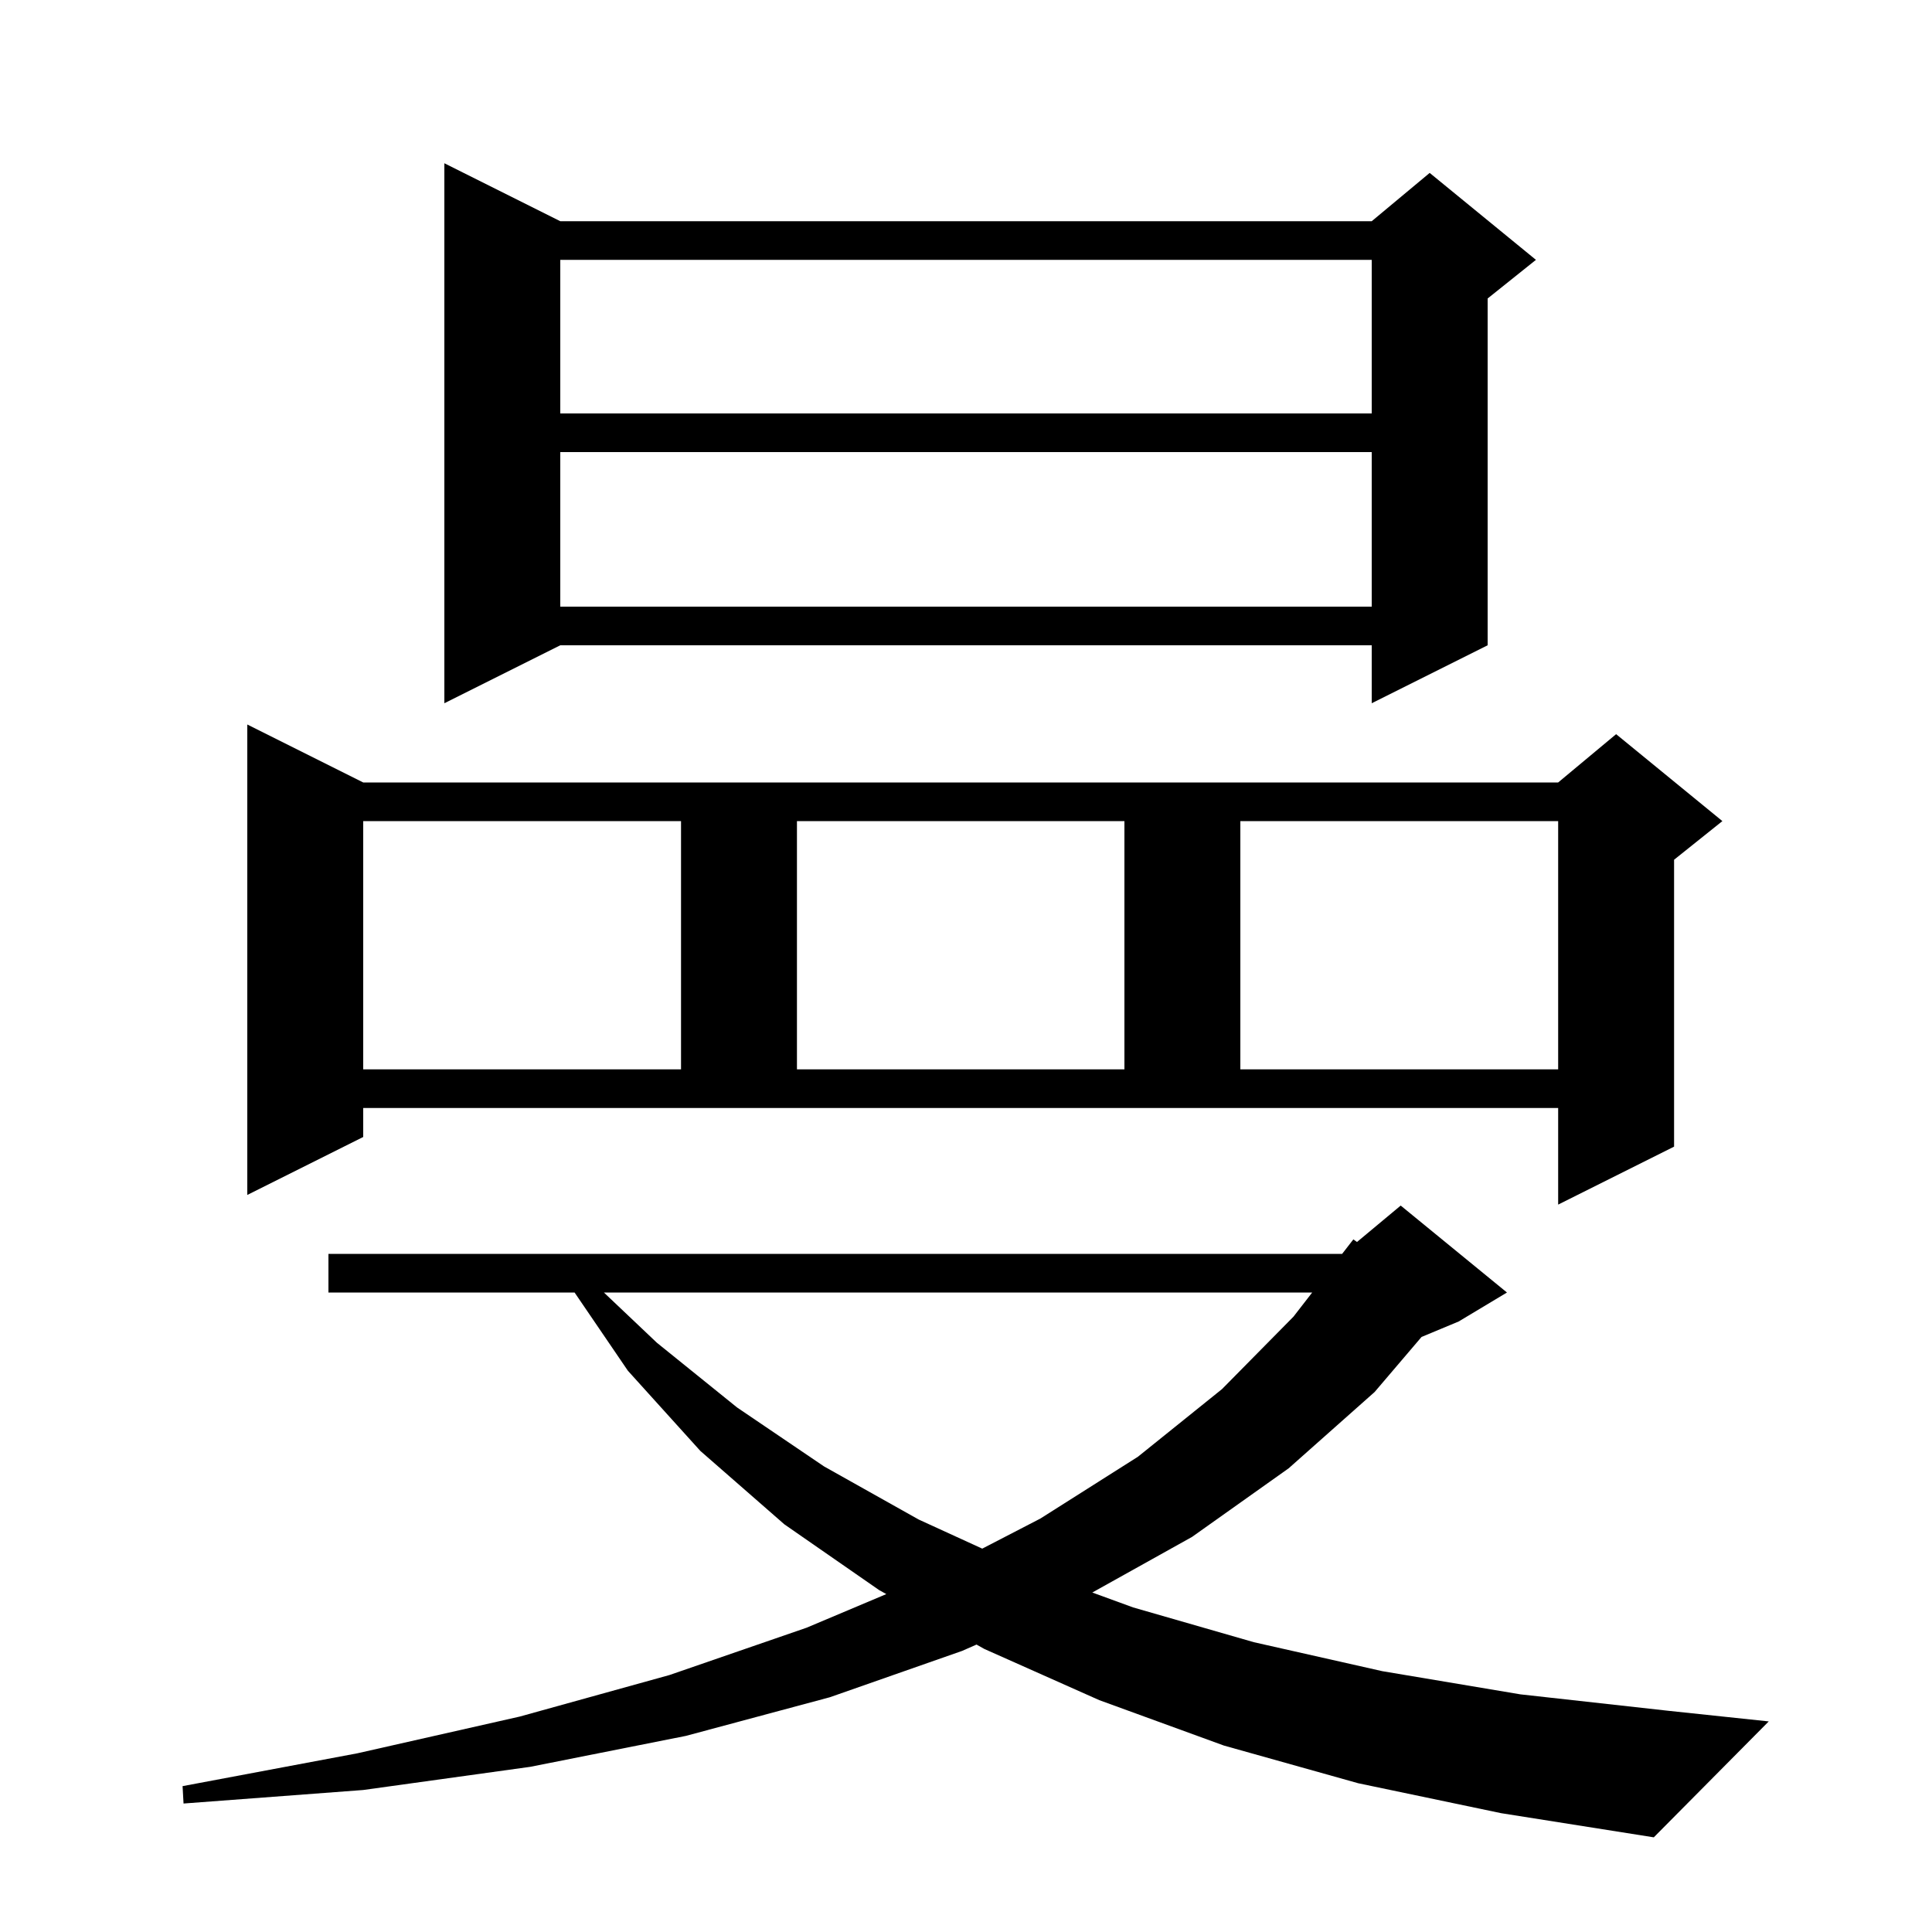<svg xmlns="http://www.w3.org/2000/svg" xmlns:xlink="http://www.w3.org/1999/xlink" version="1.1" baseProfile="full" viewBox="0 0 200 200" width="200" height="200">
<g fill="black">
<path d="M 140.6 184.6 L 126.7 180.7 L 113.8 176.0 L 101.9 170.7 L 101.088 170.245 L 99.6 170.9 L 85.9 175.7 L 71.0 179.7 L 54.9 182.9 L 37.6 185.3 L 19.0 186.7 L 18.9 184.9 L 37.0 181.5 L 53.8 177.7 L 69.3 173.4 L 83.5 168.5 L 91.75 165.02 L 91.0 164.6 L 81.2 157.8 L 72.5 150.2 L 65.0 141.9 L 59.481 133.8 L 34.0 133.8 L 34.0 129.8 L 138.938 129.8 L 140.1 128.3 L 140.475 128.571 L 145.0 124.8 L 156.0 133.8 L 151.0 136.8 L 147.157 138.401 L 142.3 144.1 L 133.4 152.0 L 123.4 159.1 L 113.074 164.857 L 117.3 166.4 L 129.8 170.0 L 143.1 173.0 L 157.4 175.4 L 172.7 177.1 L 183.1 178.2 L 171.2 190.2 L 155.4 187.7 Z M 62.515 133.8 L 68.0 139.0 L 76.3 145.7 L 85.3 151.8 L 95.1 157.3 L 101.682 160.314 L 107.7 157.2 L 117.8 150.8 L 126.5 143.8 L 133.9 136.3 L 135.838 133.8 Z M 37.6 117.7 L 25.6 123.7 L 25.6 75.0 L 37.6 81.0 L 161.3 81.0 L 167.3 76.0 L 178.3 85.0 L 173.3 89.0 L 173.3 118.7 L 161.3 124.7 L 161.3 114.7 L 37.6 114.7 Z M 37.6 85.0 L 37.6 110.7 L 70.5 110.7 L 70.5 85.0 Z M 82.5 85.0 L 82.5 110.7 L 116.4 110.7 L 116.4 85.0 Z M 128.4 85.0 L 128.4 110.7 L 161.3 110.7 L 161.3 85.0 Z M 58.0 22.9 L 142.0 22.9 L 148.0 17.9 L 159.0 26.9 L 154.0 30.9 L 154.0 66.8 L 142.0 72.8 L 142.0 66.8 L 58.0 66.8 L 46.0 72.8 L 46.0 16.9 Z M 58.0 46.8 L 58.0 62.8 L 142.0 62.8 L 142.0 46.8 Z M 58.0 26.9 L 58.0 42.8 L 142.0 42.8 L 142.0 26.9 Z " />
</g>
</svg>
